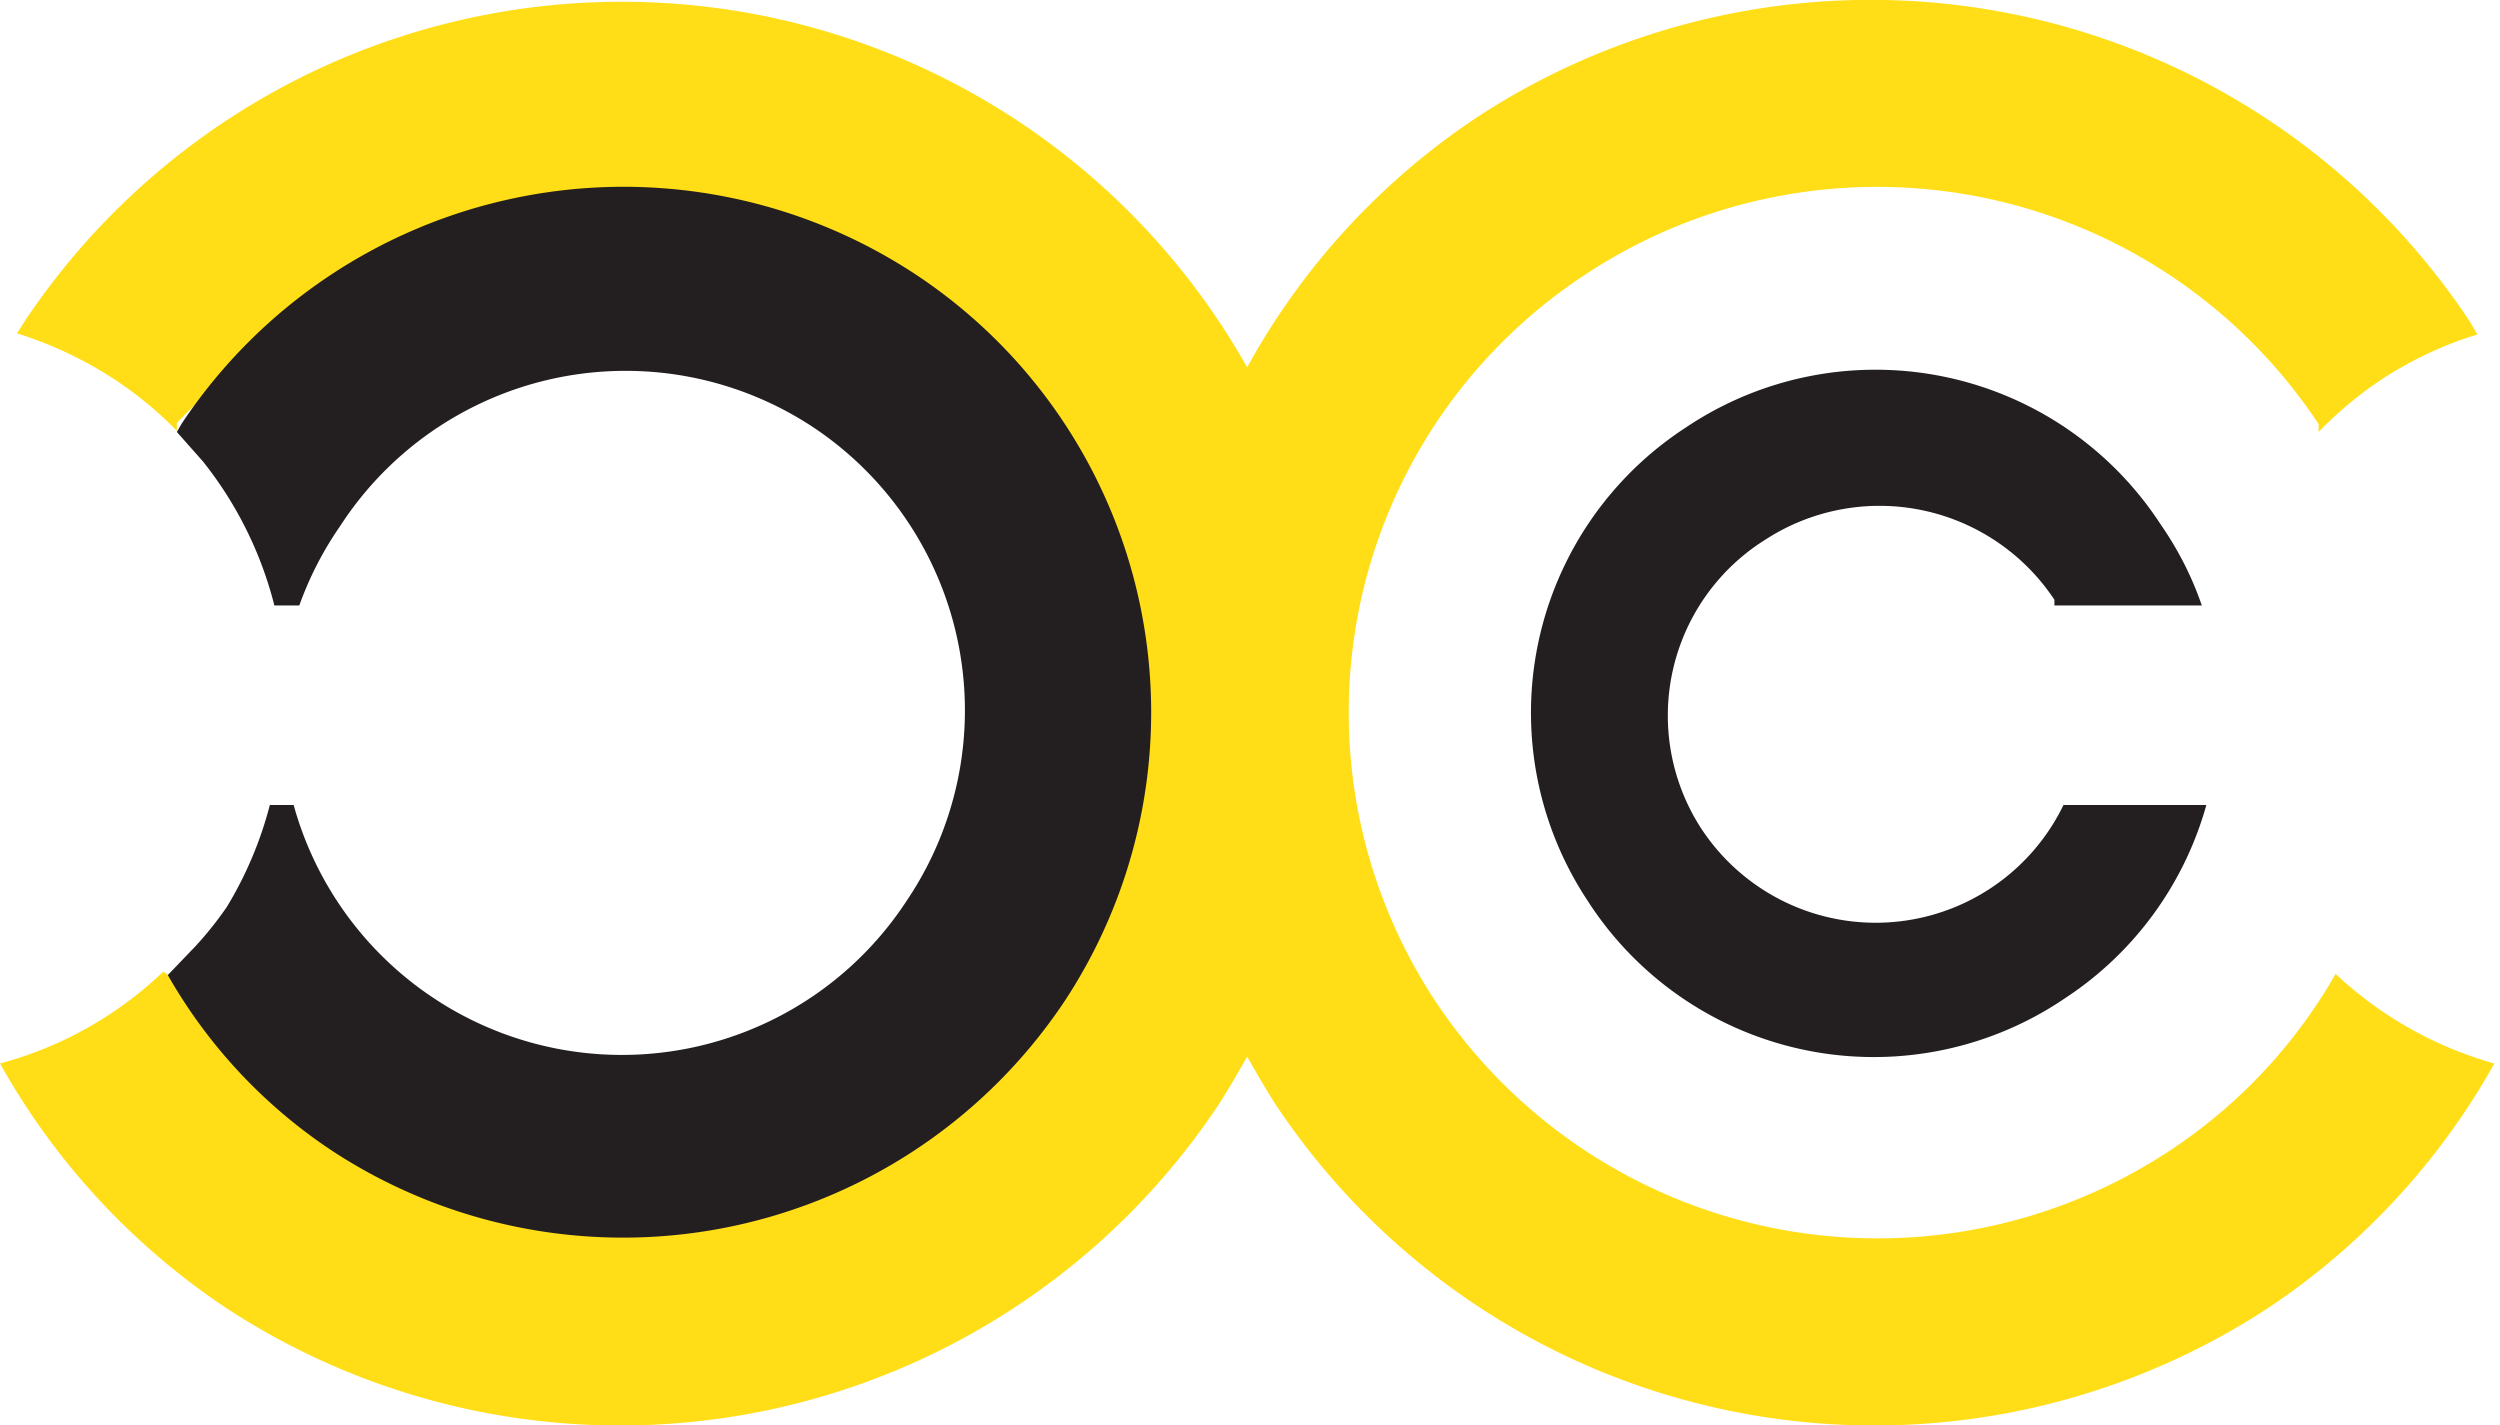 <svg xmlns="http://www.w3.org/2000/svg" width="22.05" height="12.57" viewBox="0 0 22.05 12.57"><defs><style>.cls-1{fill:#ffde17;}.cls-2{fill:#231f20;}</style></defs><title>Asset 12</title><g id="Layer_2" data-name="Layer 2"><g id="Layer_1-2" data-name="Layer 1"><path class="cls-1" d="M20.6,8.59a4.59,4.59,0,0,1-1.48,1.57,4.68,4.68,0,0,1-6.46-1.33A4.62,4.62,0,0,1,14,2.41a4.67,4.67,0,0,1,6.45,1.33l0,.07A3.43,3.43,0,0,1,21,3.35a3.34,3.34,0,0,1,.85-.4l-.07-.12A6.34,6.34,0,0,0,13.08,1,6.26,6.26,0,0,0,11,3.24,6.33,6.33,0,0,0,.22,2.83l-.07.11a3.47,3.47,0,0,1,.85.4,3.3,3.3,0,0,1,.56.46l0-.07C2.91,2.32,5.81,1.25,8,2.66A4.08,4.08,0,0,1,9,8.66c-1.41,2.14-3.51,2.42-5.66,1a20,20,0,0,1-1.9-1.09A3.33,3.33,0,0,1,0,9.38a6.26,6.26,0,0,0,2,2.16,6.34,6.34,0,0,0,8.75-1.8c.09-.14.17-.28.25-.42.08.14.16.28.25.42A6.34,6.34,0,0,0,20,11.54a6.26,6.26,0,0,0,2-2.16A3.38,3.38,0,0,1,20.6,8.59Z"/><path class="cls-2" d="M19.42,5.34H18.12l0-.05a1.85,1.85,0,0,0-2.55-.53A1.83,1.83,0,0,0,15,7.3,1.84,1.84,0,0,0,18.2,7.1h1.26a3,3,0,0,1-1.24,1.7A3,3,0,0,1,14,7.94a3,3,0,0,1,.87-4.17,3,3,0,0,1,4.19.86A2.89,2.89,0,0,1,19.42,5.34Z"/><path class="cls-2" d="M1.56,3.81l.23.26a3.36,3.36,0,0,1,.63,1.27h.22A3,3,0,0,1,3,4.64a3,3,0,0,1,4.19-.86A3,3,0,0,1,8,7.94a3,3,0,0,1-4.18.86A3,3,0,0,1,2.59,7.1H2.38A3.34,3.34,0,0,1,2,8a3.1,3.1,0,0,1-.28.35l-.24.25a4.57,4.57,0,0,0,1.48,1.57A4.68,4.68,0,0,0,9.39,8.83,4.63,4.63,0,0,0,8.06,2.41,4.68,4.68,0,0,0,1.6,3.74Z"/></g></g></svg>